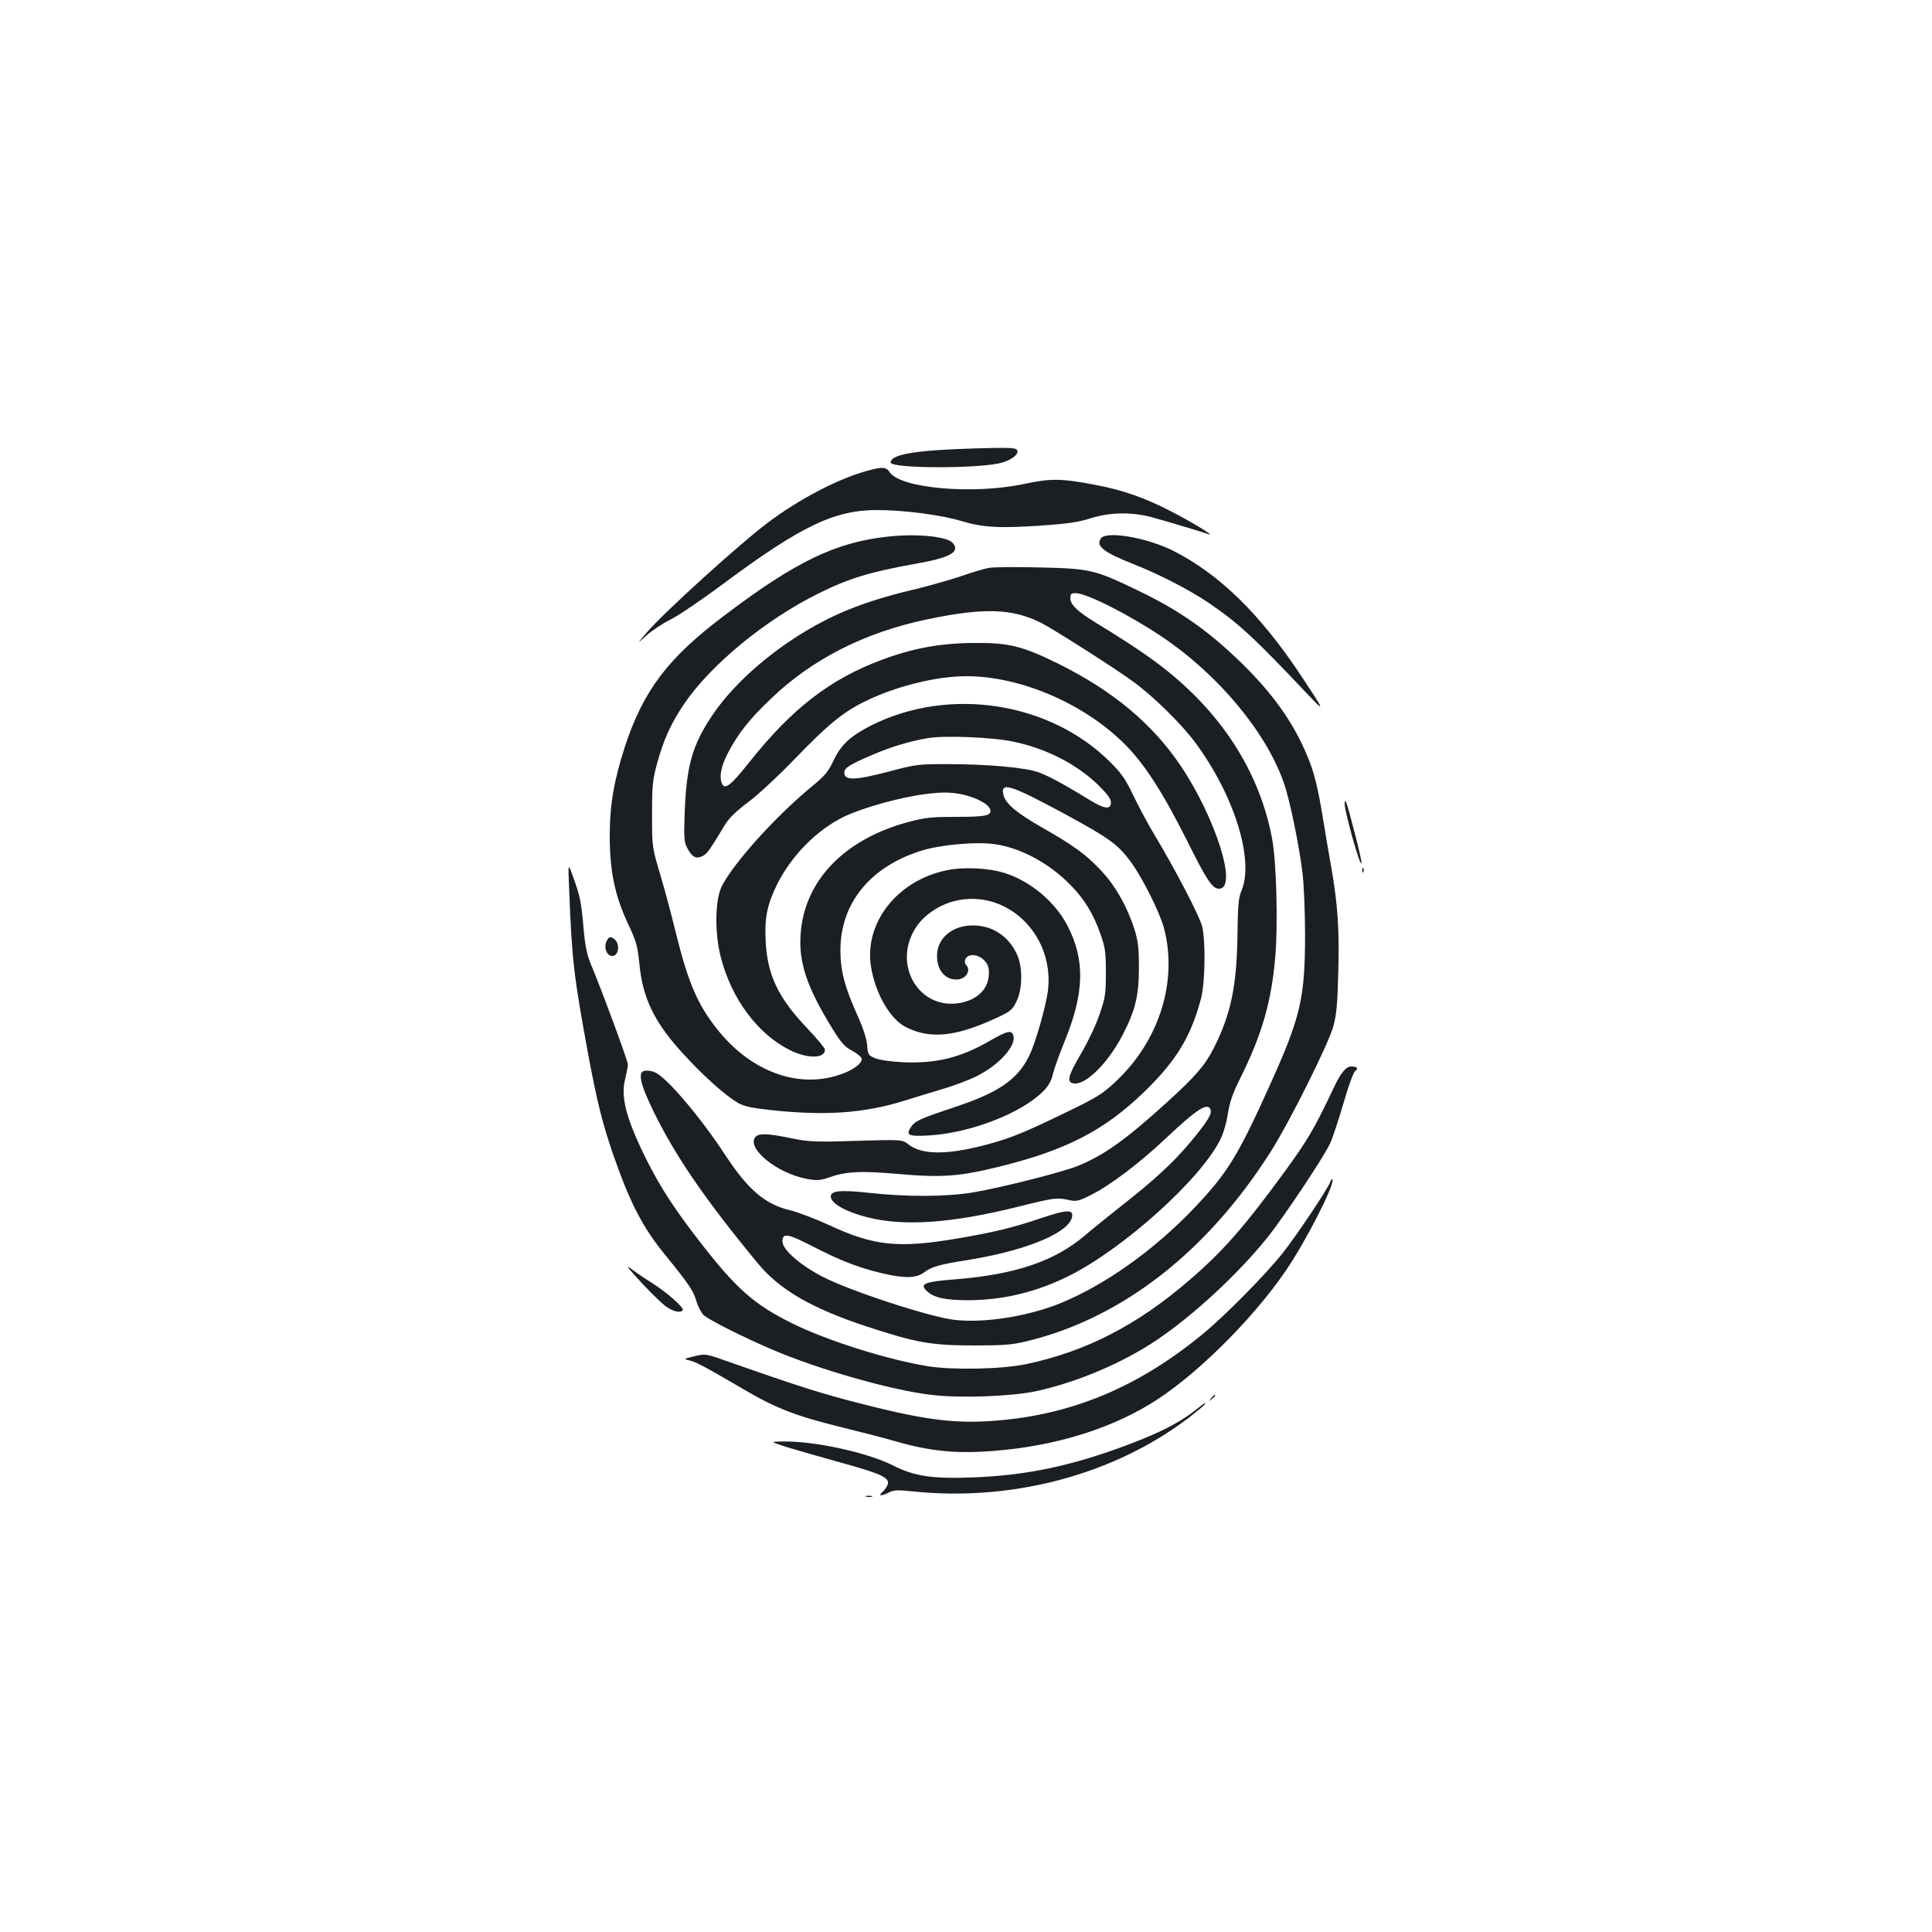 <?xml version="1.0" standalone="no"?>
<!DOCTYPE svg PUBLIC "-//W3C//DTD SVG 20010904//EN"
 "http://www.w3.org/TR/2001/REC-SVG-20010904/DTD/svg10.dtd">
<svg version="1.0" xmlns="http://www.w3.org/2000/svg"
 width="1000pt" height="1000pt" viewBox="0 0 1000 1000"
 preserveAspectRatio="xMidYMid meet">
<g transform="translate(0,1000) scale(0.1,-0.1)"
fill="#1b1f23" stroke="none">
<path d="M5045 7679 c-309 -9 -435 -31 -435 -73 0 -30 415 -33 558 -5 61 12
110 48 96 70 -8 12 -43 13 -219 8z"/>
<path d="M4492 7564 c-150 -40 -352 -145 -516 -268 -147 -110 -534 -461 -625
-566 -56 -65 -56 -65 -6 -20 28 25 84 63 125 83 41 20 169 107 284 193 394
292 566 374 786 374 138 0 329 -25 433 -56 113 -34 193 -39 407 -25 147 10
200 18 264 38 100 32 215 34 321 5 76 -21 258 -75 290 -87 39 -13 -91 66 -199
121 -130 67 -244 107 -380 133 -181 35 -236 36 -376 6 -262 -56 -640 -23 -695
61 -18 27 -37 29 -113 8z"/>
<path d="M4600 7223 c-274 -29 -482 -129 -855 -412 -289 -218 -415 -386 -510
-674 -57 -175 -79 -304 -79 -462 0 -184 26 -309 94 -455 44 -93 50 -117 59
-205 17 -181 77 -305 224 -466 108 -118 216 -215 284 -256 35 -20 68 -27 175
-39 280 -30 478 -16 683 47 55 17 145 45 200 61 55 16 132 45 171 63 121 58
216 161 199 216 -9 29 -31 24 -125 -30 -149 -86 -276 -117 -449 -109 -61 3
-121 12 -142 21 -34 14 -37 18 -41 68 -3 36 -21 90 -52 158 -64 143 -86 226
-86 332 0 243 152 431 416 515 100 32 292 49 387 34 133 -20 279 -99 388 -211
71 -71 120 -152 155 -254 25 -70 28 -95 28 -200 0 -109 -3 -129 -33 -216 -18
-54 -61 -144 -97 -205 -68 -116 -75 -147 -34 -152 61 -7 175 106 249 248 67
128 86 206 86 350 0 103 -4 138 -23 200 -37 116 -99 226 -172 303 -77 83 -143
131 -310 226 -129 74 -185 121 -196 166 -18 71 35 54 317 -98 230 -125 273
-156 340 -245 60 -81 152 -264 174 -347 72 -275 -25 -583 -251 -794 -68 -64
-98 -82 -253 -157 -214 -104 -289 -135 -412 -168 -203 -54 -335 -55 -406 0
-34 26 -34 26 -271 19 -218 -7 -245 -5 -339 14 -120 25 -166 26 -183 6 -48
-58 111 -188 266 -217 52 -9 68 -8 110 6 92 33 167 37 369 19 219 -19 313 -12
511 37 349 85 548 187 757 389 164 159 241 285 293 481 22 81 25 301 6 376
-14 54 -139 294 -247 474 -35 58 -84 150 -110 205 -39 82 -61 113 -119 171
-312 310 -828 391 -1231 192 -111 -56 -160 -100 -199 -181 -29 -62 -46 -82
-113 -137 -188 -155 -405 -395 -467 -517 -35 -70 -38 -241 -5 -368 55 -214
189 -395 355 -479 92 -47 184 -46 184 1 0 8 -42 58 -92 111 -151 158 -207 277
-215 453 -6 122 8 188 62 297 74 145 202 275 340 343 98 48 299 104 433 120
76 9 114 9 168 0 74 -13 147 -49 158 -78 13 -34 -18 -41 -172 -41 -126 0 -161
-3 -244 -25 -336 -88 -545 -304 -564 -582 -11 -148 34 -279 168 -495 43 -69
62 -90 101 -110 26 -14 47 -32 47 -41 0 -24 -40 -55 -103 -78 -214 -78 -457 5
-632 216 -110 133 -161 249 -225 508 -23 94 -60 233 -83 310 -42 140 -42 140
-42 310 0 153 3 179 27 267 34 123 72 205 138 303 136 202 422 438 696 573
156 78 268 112 498 153 183 32 237 61 198 108 -27 34 -184 50 -332 34z m646
-1062 c168 -35 325 -115 436 -222 50 -49 68 -73 68 -93 0 -37 -33 -34 -106 11
-127 78 -211 124 -264 144 -68 26 -264 44 -480 44 -147 0 -163 -2 -297 -38
-179 -47 -233 -48 -233 -6 0 24 28 42 141 90 98 43 202 74 295 89 89 14 334 4
440 -19z"/>
<path d="M5700 7215 c-32 -39 10 -73 167 -135 130 -51 286 -131 387 -199 156
-106 237 -181 511 -471 97 -103 94 -95 -29 90 -213 322 -425 528 -663 649
-134 67 -341 104 -373 66z"/>
<path d="M5114 7060 c-23 -5 -88 -24 -145 -44 -57 -19 -160 -48 -229 -65 -176
-41 -308 -85 -427 -141 -252 -119 -499 -321 -628 -515 -102 -153 -132 -259
-141 -500 -5 -133 -3 -154 13 -184 25 -47 45 -58 77 -43 25 11 37 28 114 156
24 41 57 73 127 126 52 39 157 137 237 220 169 176 250 243 362 298 159 79
371 132 528 132 280 0 608 -141 819 -351 103 -103 198 -251 321 -496 105 -211
133 -253 168 -253 98 0 -16 363 -198 635 -147 219 -352 390 -637 531 -183 90
-254 108 -435 106 -171 -1 -315 -27 -475 -87 -269 -100 -466 -252 -688 -532
-96 -121 -127 -144 -141 -107 -14 37 -4 87 32 157 52 100 111 175 225 283 212
203 484 341 805 408 294 62 444 57 593 -19 69 -36 393 -242 477 -305 105 -77
249 -219 319 -314 201 -271 306 -607 239 -766 -16 -38 -19 -75 -21 -235 -4
-260 -34 -405 -123 -581 -45 -88 -94 -145 -238 -276 -218 -198 -330 -278 -466
-333 -79 -32 -387 -110 -536 -136 -141 -24 -346 -25 -545 -3 -146 16 -197 11
-197 -19 0 -35 77 -79 187 -107 190 -49 437 -32 783 54 183 46 201 48 256 36
45 -10 52 -9 119 24 97 48 249 162 385 290 169 159 221 192 236 152 8 -22 -17
-62 -104 -167 -91 -108 -181 -192 -362 -334 -69 -55 -153 -122 -186 -151 -156
-132 -358 -200 -661 -225 -170 -13 -197 -24 -154 -63 36 -33 93 -45 206 -46
184 0 358 41 530 127 278 140 669 489 778 698 17 32 34 87 42 138 10 64 26
109 63 183 114 229 163 398 183 634 14 170 6 484 -16 605 -61 333 -246 632
-539 869 -87 71 -199 146 -371 251 -98 60 -135 95 -135 129 0 22 5 26 28 26
55 0 275 -111 442 -223 291 -194 541 -492 634 -756 31 -86 79 -319 98 -471 7
-58 13 -204 13 -325 -1 -321 -23 -418 -177 -760 -171 -380 -224 -466 -399
-650 -209 -218 -457 -394 -689 -490 -170 -69 -398 -105 -554 -86 -125 15 -536
149 -677 222 -117 60 -209 141 -209 183 0 46 26 42 158 -26 142 -73 237 -110
360 -139 115 -27 175 -25 215 5 40 30 78 41 237 66 309 51 530 147 530 231 0
29 -40 25 -161 -16 -148 -50 -239 -72 -437 -106 -303 -51 -429 -38 -661 70
-69 32 -159 66 -199 76 -132 31 -220 107 -337 285 -128 196 -306 406 -366 430
-15 7 -38 10 -51 8 -38 -5 -26 -65 42 -205 112 -231 263 -453 540 -789 114
-139 277 -234 563 -329 259 -85 337 -99 557 -99 159 0 198 3 280 23 492 121
932 465 1261 986 97 154 298 557 321 645 16 60 21 118 25 282 6 218 -3 348
-37 543 -11 60 -29 166 -40 235 -30 183 -48 254 -86 343 -72 172 -180 322
-345 482 -171 165 -317 267 -532 370 -222 107 -245 112 -507 118 -124 3 -244
2 -266 -3z"/>
<path d="M6960 5840 c0 -44 82 -335 87 -308 2 7 -17 90 -42 183 -35 135 -44
161 -45 125z"/>
<path d="M2946 5395 c14 -365 24 -449 100 -860 44 -236 72 -347 124 -500 90
-260 153 -382 270 -527 124 -152 149 -189 164 -241 8 -29 26 -62 38 -74 28
-25 204 -114 354 -178 243 -104 618 -211 826 -235 147 -18 412 -8 540 19 212
46 451 147 628 267 187 126 417 339 568 526 86 107 295 420 327 491 13 28 44
122 69 207 24 85 51 159 60 166 19 13 11 24 -20 24 -27 0 -54 -33 -90 -109
-103 -217 -133 -268 -255 -436 -209 -286 -321 -414 -494 -562 -270 -233 -536
-369 -845 -434 -125 -26 -376 -31 -505 -11 -212 34 -531 135 -710 225 -189 94
-280 174 -455 397 -144 184 -217 296 -290 440 -108 216 -139 331 -114 425 7
31 14 65 14 75 0 19 -139 395 -194 525 -18 45 -28 92 -36 185 -12 136 -17 160
-55 265 -25 70 -25 70 -19 -70z"/>
<path d="M4898 5495 c-254 -53 -425 -271 -390 -497 22 -140 101 -277 184 -316
125 -61 254 -48 461 47 78 36 86 43 108 87 32 65 33 178 3 244 -44 95 -127
150 -229 150 -107 0 -185 -67 -185 -157 0 -74 40 -123 101 -123 48 0 78 47 49
76 -6 6 -8 18 -4 27 14 38 80 28 110 -18 12 -18 15 -38 11 -72 -7 -66 -61
-116 -141 -133 -218 -45 -363 199 -233 393 42 62 116 112 197 133 265 67 515
-168 485 -456 -9 -82 -66 -283 -100 -349 -60 -120 -157 -186 -385 -262 -181
-60 -204 -71 -226 -104 -27 -41 -11 -48 95 -42 215 13 475 114 589 227 29 29
44 55 52 92 7 28 34 103 60 167 104 254 107 424 14 602 -65 123 -191 228 -323
270 -84 27 -215 33 -303 14z"/>
<path d="M7051 5494 c0 -11 3 -14 6 -6 3 7 2 16 -1 19 -3 4 -6 -2 -5 -13z"/>
<path d="M3139 5127 c-16 -34 4 -79 34 -75 28 4 36 57 12 82 -22 22 -34 20
-46 -7z"/>
<path d="M6886 3884 c-10 -33 -175 -279 -246 -369 -90 -113 -297 -323 -416
-421 -321 -264 -652 -407 -1032 -444 -229 -22 -384 -5 -721 81 -214 54 -325
89 -698 220 -121 43 -121 43 -179 29 -55 -13 -57 -15 -27 -21 33 -7 86 -35
287 -153 164 -96 266 -135 496 -192 102 -25 230 -58 285 -74 180 -52 313 -65
507 -50 305 24 582 106 803 238 227 134 535 437 713 699 102 150 249 438 239
467 -2 6 -7 1 -11 -10z"/>
<path d="M3320 3361 c52 -56 111 -113 131 -126 36 -25 73 -32 83 -16 8 12 -83
92 -157 139 -33 20 -80 52 -105 71 -38 28 -28 15 48 -68z"/>
<path d="M6269 2763 c-13 -16 -12 -17 4 -4 9 7 17 15 17 17 0 8 -8 3 -21 -13z"/>
<path d="M6186 2700 c-84 -66 -186 -117 -356 -181 -286 -107 -520 -156 -795
-166 -211 -8 -303 6 -413 62 -133 67 -404 126 -568 124 -69 -1 -69 -1 21 -30
50 -15 174 -51 276 -79 210 -58 254 -78 244 -113 -4 -12 -16 -30 -27 -39 -25
-22 -7 -23 33 -3 25 13 45 14 130 5 512 -52 1036 88 1421 381 42 33 80 64 83
69 9 15 5 12 -49 -30z"/>
<path d="M4483 2253 c9 -2 23 -2 30 0 6 3 -1 5 -18 5 -16 0 -22 -2 -12 -5z"/>
</g>
</svg>
